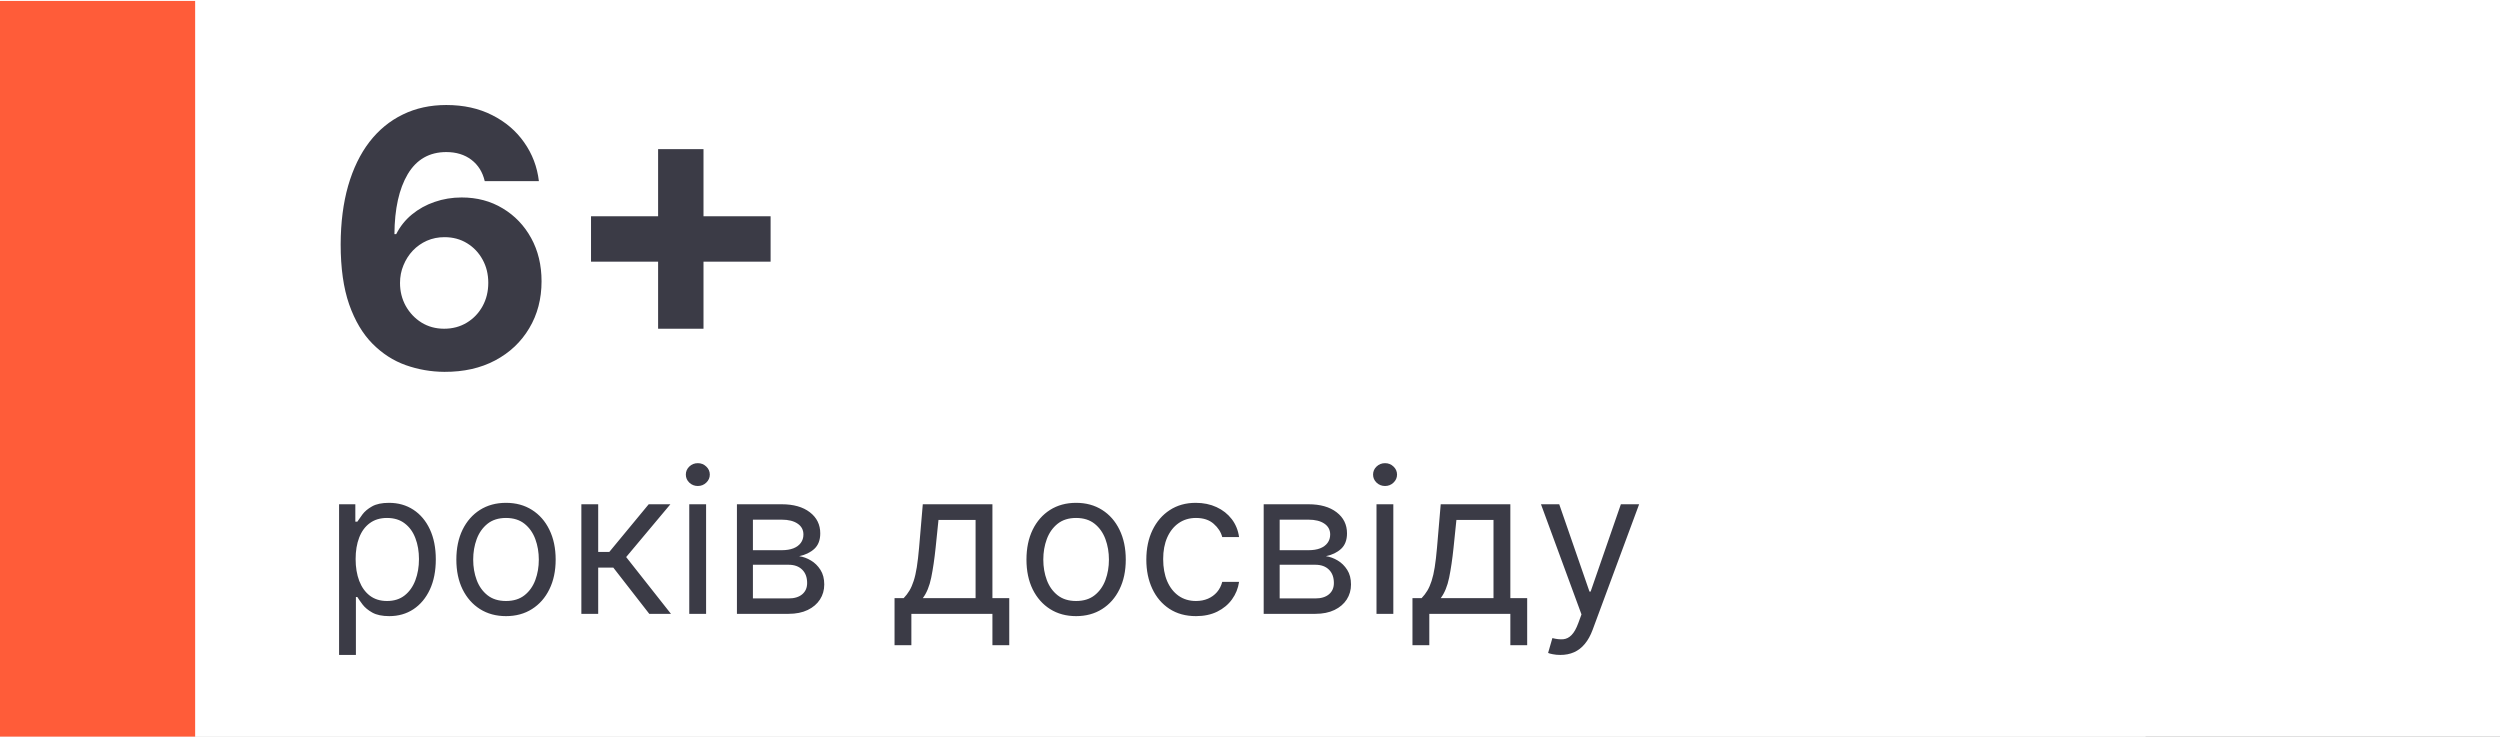 <svg width="224" height="66" viewBox="0 0 224 66" fill="none" xmlns="http://www.w3.org/2000/svg">
<rect x="0" y="0" width="224" height="66" fill="#808080" stroke="none"/>
<g clip-path="url(#clip0_1880_313202)">
<rect width="224" height="66" fill="white"/>
<path d="M192.249 0H0V66.124H192.249V0Z" fill="white"/>
<path d="M17.485 0.086H0V66.21H17.485V0.086Z" fill="#FF5C39"/>
<path d="M30.381 58.682V45.182H31.838V46.742H32.017C32.128 46.571 32.281 46.354 32.477 46.09C32.678 45.821 32.963 45.582 33.334 45.374C33.709 45.16 34.216 45.054 34.855 45.054C35.682 45.054 36.41 45.261 37.041 45.674C37.672 46.087 38.164 46.673 38.518 47.432C38.871 48.19 39.048 49.085 39.048 50.117C39.048 51.156 38.871 52.057 38.518 52.82C38.164 53.579 37.674 54.167 37.048 54.584C36.421 54.998 35.699 55.205 34.881 55.205C34.25 55.205 33.745 55.1 33.366 54.891C32.986 54.678 32.695 54.438 32.49 54.169C32.285 53.896 32.128 53.67 32.017 53.492H31.889V58.682H30.381ZM31.864 50.091C31.864 50.832 31.972 51.486 32.19 52.053C32.407 52.616 32.724 53.057 33.142 53.376C33.56 53.692 34.071 53.849 34.676 53.849C35.307 53.849 35.833 53.683 36.255 53.351C36.681 53.014 37.001 52.562 37.214 51.996C37.431 51.425 37.54 50.79 37.54 50.091C37.54 49.401 37.433 48.778 37.22 48.224C37.011 47.666 36.694 47.225 36.268 46.901C35.846 46.573 35.315 46.409 34.676 46.409C34.062 46.409 33.547 46.565 33.129 46.876C32.712 47.182 32.396 47.613 32.183 48.167C31.97 48.717 31.864 49.358 31.864 50.091ZM45.338 55.205C44.452 55.205 43.674 54.994 43.005 54.572C42.34 54.15 41.82 53.56 41.445 52.801C41.075 52.043 40.889 51.156 40.889 50.142C40.889 49.119 41.075 48.227 41.445 47.464C41.82 46.701 42.34 46.109 43.005 45.687C43.674 45.265 44.452 45.054 45.338 45.054C46.224 45.054 47 45.265 47.665 45.687C48.334 46.109 48.854 46.701 49.224 47.464C49.599 48.227 49.787 49.119 49.787 50.142C49.787 51.156 49.599 52.043 49.224 52.801C48.854 53.56 48.334 54.15 47.665 54.572C47 54.994 46.224 55.205 45.338 55.205ZM45.338 53.849C46.011 53.849 46.565 53.677 47 53.332C47.435 52.986 47.756 52.533 47.965 51.97C48.174 51.408 48.278 50.798 48.278 50.142C48.278 49.486 48.174 48.874 47.965 48.307C47.756 47.741 47.435 47.283 47 46.933C46.565 46.584 46.011 46.409 45.338 46.409C44.665 46.409 44.111 46.584 43.676 46.933C43.242 47.283 42.92 47.741 42.711 48.307C42.502 48.874 42.398 49.486 42.398 50.142C42.398 50.798 42.502 51.408 42.711 51.97C42.92 52.533 43.242 52.986 43.676 53.332C44.111 53.677 44.665 53.849 45.338 53.849ZM52.09 55V45.182H53.598V49.452H54.595L58.124 45.182H60.067L56.104 49.912L60.118 55H58.175L54.953 50.858H53.598V55H52.09ZM61.758 55V45.182H63.266V55H61.758ZM62.525 43.545C62.231 43.545 61.977 43.445 61.764 43.245C61.555 43.045 61.451 42.804 61.451 42.523C61.451 42.242 61.555 42.001 61.764 41.8C61.977 41.6 62.231 41.5 62.525 41.5C62.819 41.5 63.07 41.6 63.279 41.8C63.492 42.001 63.599 42.242 63.599 42.523C63.599 42.804 63.492 43.045 63.279 43.245C63.07 43.445 62.819 43.545 62.525 43.545ZM66.029 55V45.182H70.043C71.1 45.182 71.94 45.42 72.562 45.898C73.184 46.375 73.495 47.006 73.495 47.79C73.495 48.386 73.318 48.849 72.965 49.177C72.611 49.501 72.157 49.72 71.603 49.835C71.965 49.886 72.317 50.014 72.658 50.219C73.003 50.423 73.288 50.705 73.514 51.062C73.74 51.416 73.853 51.851 73.853 52.367C73.853 52.869 73.725 53.319 73.469 53.715C73.214 54.111 72.847 54.425 72.37 54.655C71.893 54.885 71.322 55 70.657 55H66.029ZM67.461 53.619H70.657C71.177 53.619 71.584 53.496 71.878 53.249C72.172 53.001 72.319 52.665 72.319 52.239C72.319 51.731 72.172 51.333 71.878 51.043C71.584 50.749 71.177 50.602 70.657 50.602H67.461V53.619ZM67.461 49.298H70.043C70.448 49.298 70.796 49.243 71.085 49.132C71.375 49.017 71.597 48.855 71.75 48.646C71.908 48.433 71.987 48.182 71.987 47.892C71.987 47.479 71.814 47.155 71.469 46.92C71.124 46.682 70.648 46.562 70.043 46.562H67.461V49.298ZM80.151 57.812V53.594H80.969C81.169 53.385 81.342 53.159 81.487 52.916C81.632 52.673 81.757 52.386 81.864 52.053C81.975 51.717 82.068 51.307 82.145 50.826C82.222 50.34 82.29 49.754 82.35 49.068L82.682 45.182H88.921V53.594H90.429V57.812H88.921V55H81.659V57.812H80.151ZM82.682 53.594H87.412V46.588H84.088L83.833 49.068C83.726 50.095 83.594 50.992 83.436 51.759C83.279 52.526 83.027 53.138 82.682 53.594ZM96.42 55.205C95.534 55.205 94.756 54.994 94.087 54.572C93.422 54.15 92.902 53.56 92.527 52.801C92.157 52.043 91.971 51.156 91.971 50.142C91.971 49.119 92.157 48.227 92.527 47.464C92.902 46.701 93.422 46.109 94.087 45.687C94.756 45.265 95.534 45.054 96.42 45.054C97.306 45.054 98.082 45.265 98.747 45.687C99.416 46.109 99.936 46.701 100.306 47.464C100.681 48.227 100.869 49.119 100.869 50.142C100.869 51.156 100.681 52.043 100.306 52.801C99.936 53.56 99.416 54.15 98.747 54.572C98.082 54.994 97.306 55.205 96.42 55.205ZM96.42 53.849C97.093 53.849 97.647 53.677 98.082 53.332C98.517 52.986 98.838 52.533 99.047 51.97C99.256 51.408 99.36 50.798 99.36 50.142C99.36 49.486 99.256 48.874 99.047 48.307C98.838 47.741 98.517 47.283 98.082 46.933C97.647 46.584 97.093 46.409 96.42 46.409C95.747 46.409 95.193 46.584 94.758 46.933C94.323 47.283 94.002 47.741 93.793 48.307C93.584 48.874 93.48 49.486 93.48 50.142C93.48 50.798 93.584 51.408 93.793 51.97C94.002 52.533 94.323 52.986 94.758 53.332C95.193 53.677 95.747 53.849 96.42 53.849ZM107.16 55.205C106.24 55.205 105.447 54.987 104.782 54.553C104.118 54.118 103.606 53.519 103.248 52.756C102.89 51.994 102.711 51.122 102.711 50.142C102.711 49.145 102.895 48.265 103.261 47.502C103.632 46.735 104.148 46.136 104.808 45.706C105.473 45.271 106.248 45.054 107.135 45.054C107.825 45.054 108.447 45.182 109.001 45.438C109.555 45.693 110.009 46.051 110.363 46.511C110.716 46.972 110.936 47.508 111.021 48.122H109.513C109.398 47.675 109.142 47.278 108.746 46.933C108.354 46.584 107.825 46.409 107.16 46.409C106.572 46.409 106.057 46.562 105.613 46.869C105.175 47.172 104.831 47.6 104.584 48.154C104.341 48.704 104.22 49.349 104.22 50.091C104.22 50.849 104.339 51.51 104.578 52.072C104.821 52.635 105.162 53.072 105.601 53.383C106.044 53.694 106.564 53.849 107.16 53.849C107.552 53.849 107.908 53.781 108.228 53.645C108.547 53.508 108.818 53.312 109.04 53.057C109.261 52.801 109.419 52.494 109.513 52.136H111.021C110.936 52.716 110.725 53.238 110.388 53.702C110.056 54.163 109.615 54.529 109.065 54.802C108.52 55.07 107.885 55.205 107.16 55.205ZM113.226 55V45.182H117.241C118.297 45.182 119.137 45.42 119.759 45.898C120.381 46.375 120.692 47.006 120.692 47.79C120.692 48.386 120.515 48.849 120.162 49.177C119.808 49.501 119.354 49.72 118.8 49.835C119.162 49.886 119.514 50.014 119.855 50.219C120.2 50.423 120.486 50.705 120.711 51.062C120.937 51.416 121.05 51.851 121.05 52.367C121.05 52.869 120.922 53.319 120.667 53.715C120.411 54.111 120.045 54.425 119.567 54.655C119.09 54.885 118.519 55 117.854 55H113.226ZM114.658 53.619H117.854C118.374 53.619 118.781 53.496 119.075 53.249C119.369 53.001 119.516 52.665 119.516 52.239C119.516 51.731 119.369 51.333 119.075 51.043C118.781 50.749 118.374 50.602 117.854 50.602H114.658V53.619ZM114.658 49.298H117.241C117.645 49.298 117.993 49.243 118.282 49.132C118.572 49.017 118.794 48.855 118.947 48.646C119.105 48.433 119.184 48.182 119.184 47.892C119.184 47.479 119.011 47.155 118.666 46.92C118.321 46.682 117.846 46.562 117.241 46.562H114.658V49.298ZM123.334 55V45.182H124.842V55H123.334ZM124.101 43.545C123.807 43.545 123.553 43.445 123.34 43.245C123.131 43.045 123.027 42.804 123.027 42.523C123.027 42.242 123.131 42.001 123.34 41.8C123.553 41.6 123.807 41.5 124.101 41.5C124.395 41.5 124.646 41.6 124.855 41.8C125.068 42.001 125.175 42.242 125.175 42.523C125.175 42.804 125.068 43.045 124.855 43.245C124.646 43.445 124.395 43.545 124.101 43.545ZM126.557 57.812V53.594H127.375C127.575 53.385 127.748 53.159 127.893 52.916C128.038 52.673 128.164 52.386 128.27 52.053C128.381 51.717 128.475 51.307 128.551 50.826C128.628 50.34 128.696 49.754 128.756 49.068L129.088 45.182H135.327V53.594H136.835V57.812H135.327V55H128.066V57.812H126.557ZM129.088 53.594H133.818V46.588H130.494L130.239 49.068C130.132 50.095 130 50.992 129.843 51.759C129.685 52.526 129.433 53.138 129.088 53.594ZM139.809 58.682C139.554 58.682 139.326 58.66 139.125 58.618C138.925 58.58 138.787 58.541 138.71 58.503L139.093 57.173C139.46 57.267 139.784 57.301 140.065 57.276C140.346 57.25 140.596 57.124 140.813 56.898C141.034 56.677 141.237 56.317 141.42 55.818L141.701 55.051L138.071 45.182H139.707L142.417 53.006H142.52L145.23 45.182H146.866L142.699 56.432C142.511 56.939 142.279 57.359 142.002 57.691C141.725 58.028 141.403 58.277 141.037 58.439C140.674 58.601 140.265 58.682 139.809 58.682Z" fill="#3B3B46"/>
<path d="M39.818 33.318C38.621 33.311 37.466 33.11 36.352 32.716C35.246 32.322 34.254 31.682 33.375 30.796C32.496 29.909 31.799 28.735 31.284 27.273C30.776 25.811 30.523 24.015 30.523 21.886C30.53 19.932 30.754 18.186 31.193 16.648C31.64 15.102 32.276 13.792 33.102 12.716C33.936 11.64 34.932 10.822 36.091 10.261C37.25 9.693 38.549 9.409 39.989 9.409C41.542 9.409 42.913 9.712 44.102 10.318C45.292 10.917 46.246 11.731 46.966 12.761C47.693 13.792 48.133 14.947 48.284 16.227H43.432C43.242 15.417 42.845 14.78 42.239 14.318C41.633 13.856 40.883 13.625 39.989 13.625C38.474 13.625 37.322 14.284 36.534 15.602C35.754 16.921 35.356 18.712 35.341 20.977H35.5C35.849 20.288 36.318 19.701 36.909 19.216C37.508 18.724 38.186 18.349 38.943 18.091C39.708 17.826 40.515 17.693 41.364 17.693C42.742 17.693 43.97 18.019 45.045 18.671C46.121 19.314 46.97 20.201 47.591 21.329C48.212 22.458 48.523 23.75 48.523 25.204C48.523 26.78 48.155 28.182 47.42 29.409C46.693 30.636 45.674 31.599 44.364 32.295C43.061 32.985 41.545 33.326 39.818 33.318ZM39.795 29.454C40.553 29.454 41.231 29.273 41.83 28.909C42.428 28.546 42.898 28.053 43.239 27.432C43.58 26.811 43.75 26.114 43.75 25.341C43.75 24.568 43.58 23.875 43.239 23.261C42.905 22.648 42.443 22.159 41.852 21.796C41.261 21.432 40.587 21.25 39.83 21.25C39.261 21.25 38.735 21.356 38.25 21.568C37.773 21.78 37.352 22.076 36.989 22.454C36.633 22.833 36.352 23.273 36.148 23.773C35.943 24.265 35.841 24.792 35.841 25.352C35.841 26.102 36.011 26.788 36.352 27.409C36.701 28.03 37.17 28.526 37.761 28.898C38.36 29.269 39.038 29.454 39.795 29.454ZM58.966 29.454V13.364H63.034V29.454H58.966ZM52.955 23.443V19.375H69.046V23.443H52.955Z" fill="#3B3B46"/>
</g>
<defs>
<clipPath id="clip0_1880_313202">
<rect width="224" height="66" fill="white"/>
</clipPath>
</defs>
</svg>

